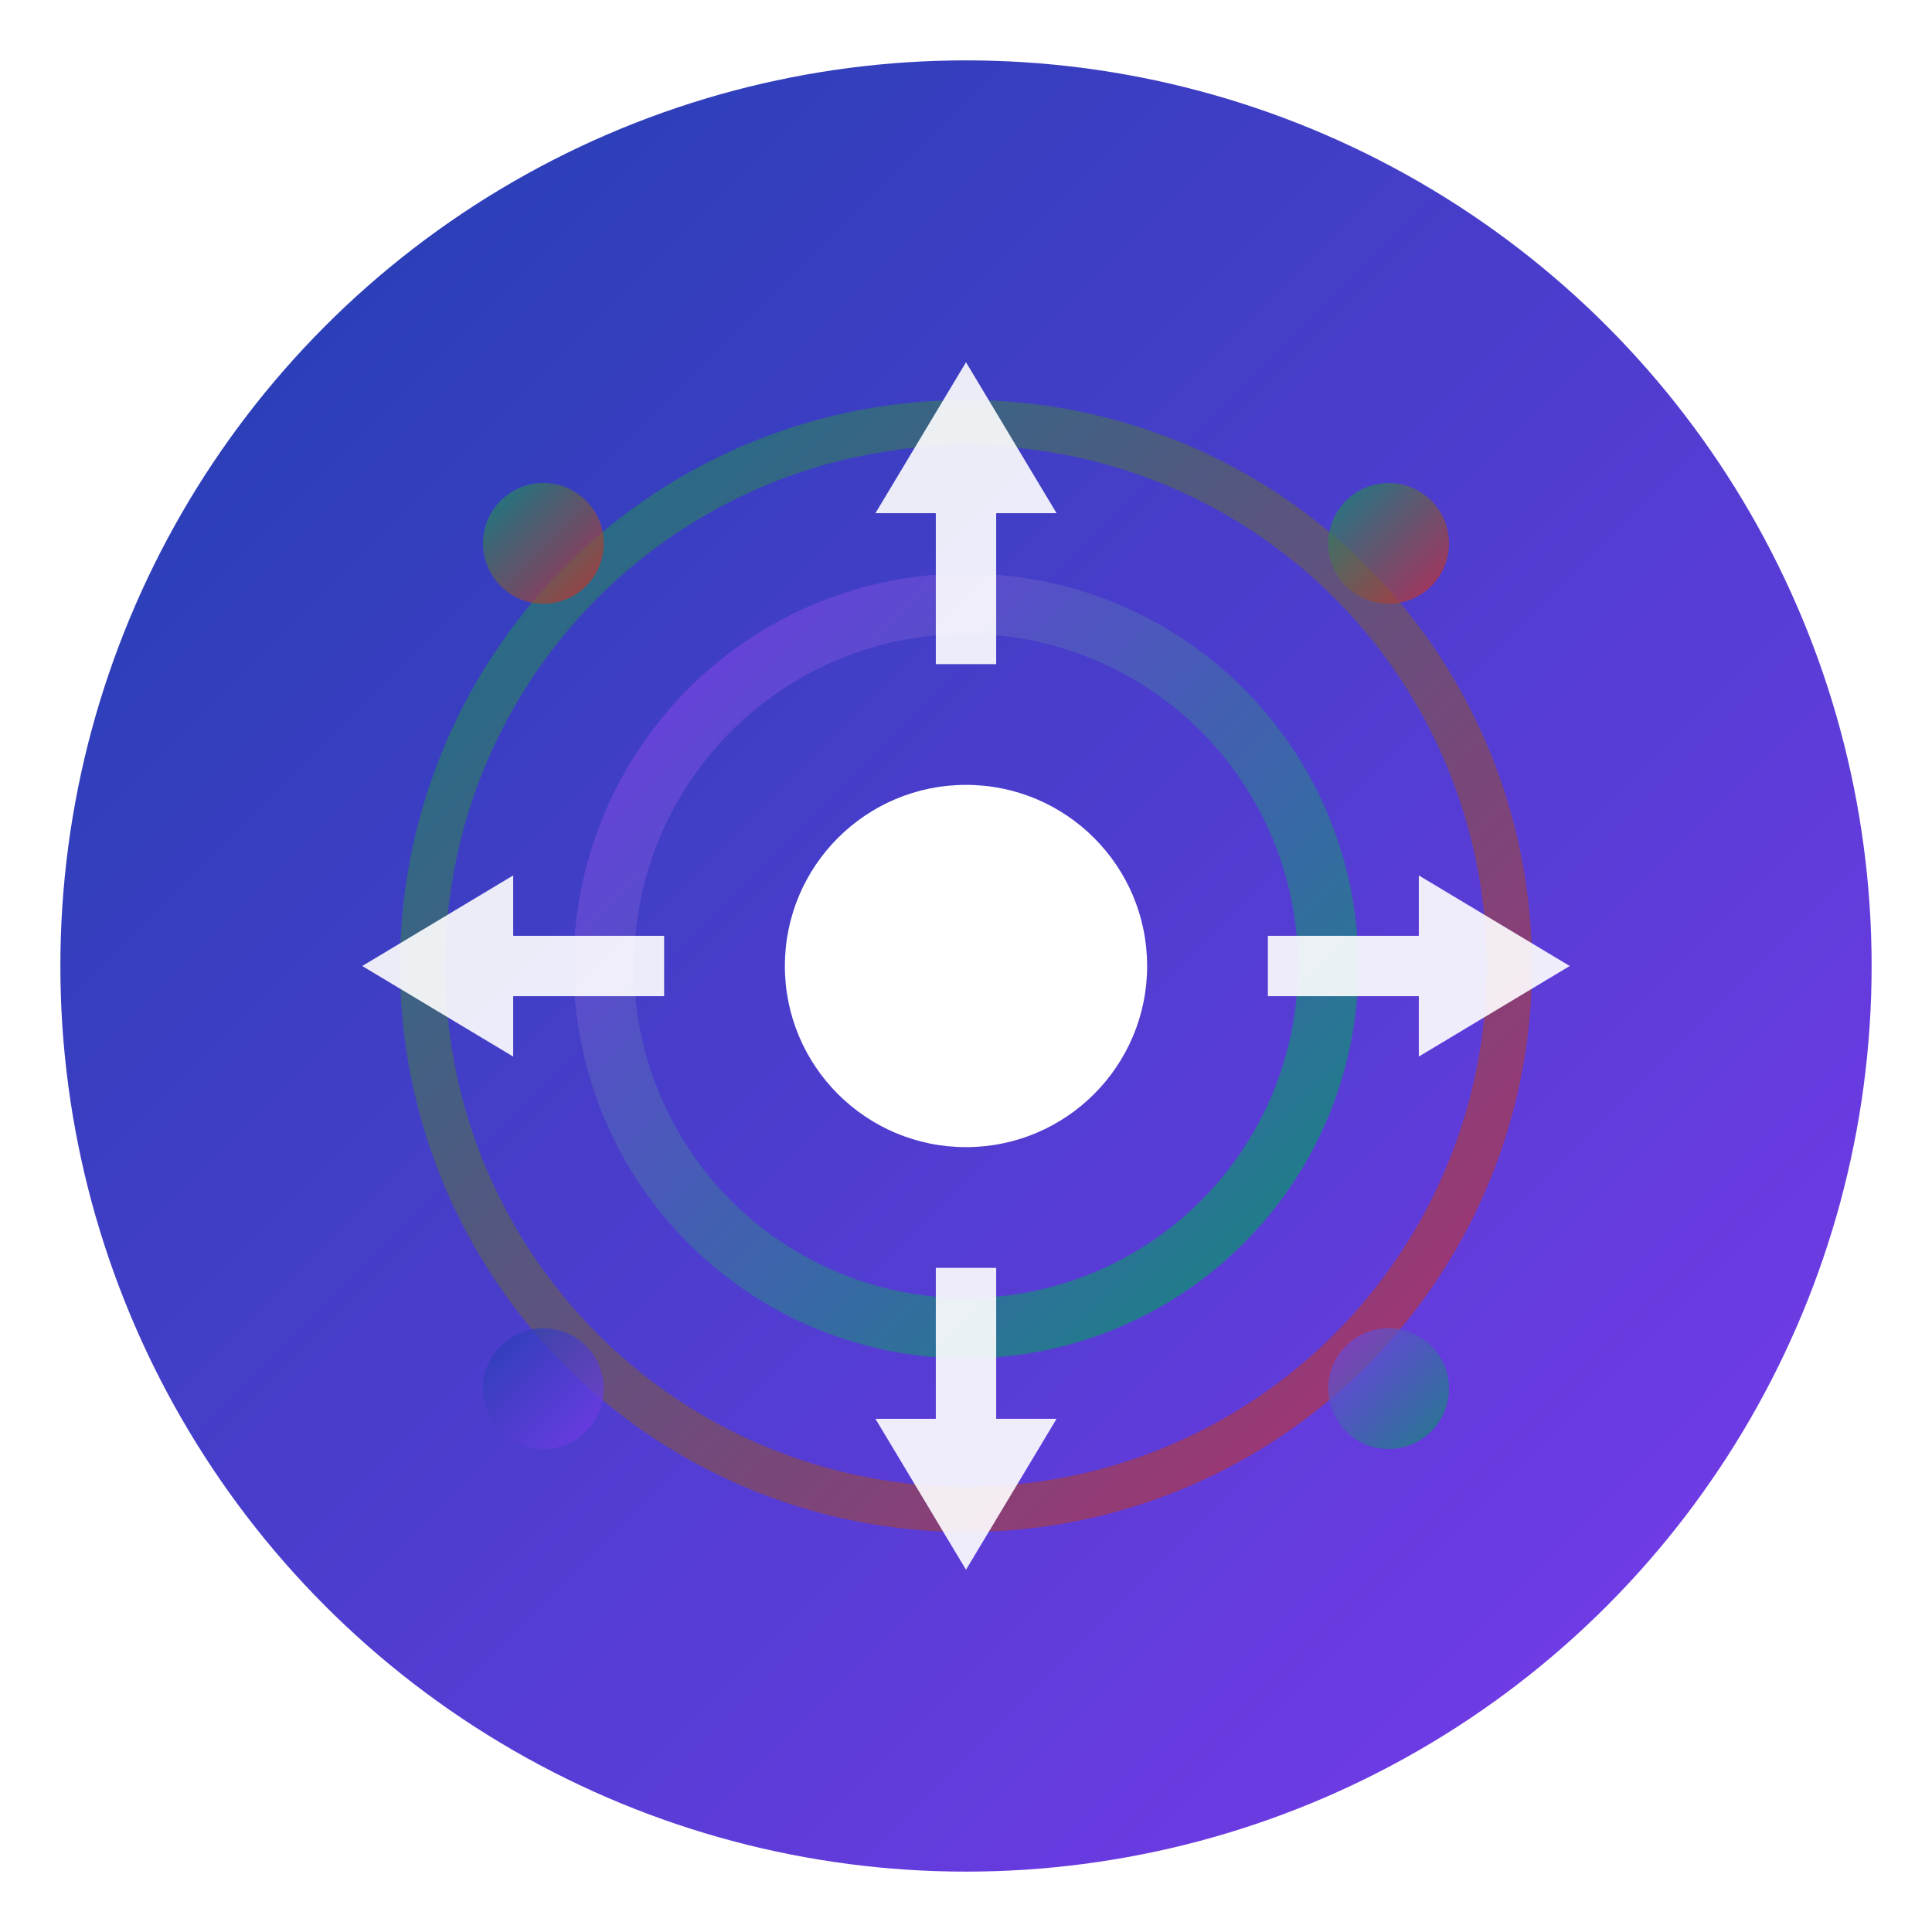 <svg viewBox="0 0 64 64" fill="none" xmlns="http://www.w3.org/2000/svg">
  <defs>
    <linearGradient id="logo-gradient" x1="0%" y1="0%" x2="100%" y2="100%">
      <stop offset="0%" stop-color="#1e40af" />
      <stop offset="100%" stop-color="#7c3aed" />
    </linearGradient>
    <linearGradient id="logo-gradient-2" x1="0%" y1="0%" x2="100%" y2="100%">
      <stop offset="0%" stop-color="#7c3aed" />
      <stop offset="100%" stop-color="#059669" />
    </linearGradient>
    <linearGradient id="logo-gradient-3" x1="0%" y1="0%" x2="100%" y2="100%">
      <stop offset="0%" stop-color="#059669" />
      <stop offset="100%" stop-color="#dc2626" />
    </linearGradient>
    <filter id="drop-shadow" x="-20%" y="-20%" width="140%" height="140%">
      <feDropShadow dx="0" dy="2" stdDeviation="2" flood-color="rgba(0,0,0,0.1)" />
    </filter>
  </defs>

  <!-- Main Circle Background -->
  <circle cx="32" cy="32" r="30" fill="url(#logo-gradient)" filter="url(#drop-shadow)" />
  
  <!-- Inner Design - Represents Impact Waves -->
  <g transform="translate(32, 32)">
    <!-- Center Core - The Source of Impact -->
    <circle cx="0" cy="0" r="6" fill="#ffffff" />
    
    <!-- Impact Waves - Concentric Elements -->
    <circle cx="0" cy="0" r="12" fill="none" stroke="url(#logo-gradient-2)" stroke-width="2" opacity="0.8" />
    <circle cx="0" cy="0" r="18" fill="none" stroke="url(#logo-gradient-3)" stroke-width="1.5" opacity="0.6" />
    
    <!-- Directional Impact Arrows -->
    <g opacity="0.9">
      <!-- Top Arrow -->
      <path d="M0,-20 L-3,-15 L-1,-15 L-1,-10 L1,-10 L1,-15 L3,-15 Z" fill="#ffffff" />
      <!-- Right Arrow -->
      <path d="M20,0 L15,3 L15,1 L10,1 L10,-1 L15,-1 L15,-3 Z" fill="#ffffff" />
      <!-- Bottom Arrow -->
      <path d="M0,20 L3,15 L1,15 L1,10 L-1,10 L-1,15 L-3,15 Z" fill="#ffffff" />
      <!-- Left Arrow -->
      <path d="M-20,0 L-15,-3 L-15,-1 L-10,-1 L-10,1 L-15,1 L-15,3 Z" fill="#ffffff" />
    </g>
    
    <!-- Corner Accent Dots -->
    <circle cx="14" cy="-14" r="2" fill="url(#logo-gradient-3)" opacity="0.7" />
    <circle cx="14" cy="14" r="2" fill="url(#logo-gradient-2)" opacity="0.7" />
    <circle cx="-14" cy="14" r="2" fill="url(#logo-gradient)" opacity="0.7" />
    <circle cx="-14" cy="-14" r="2" fill="url(#logo-gradient-3)" opacity="0.7" />
  </g>
</svg>
